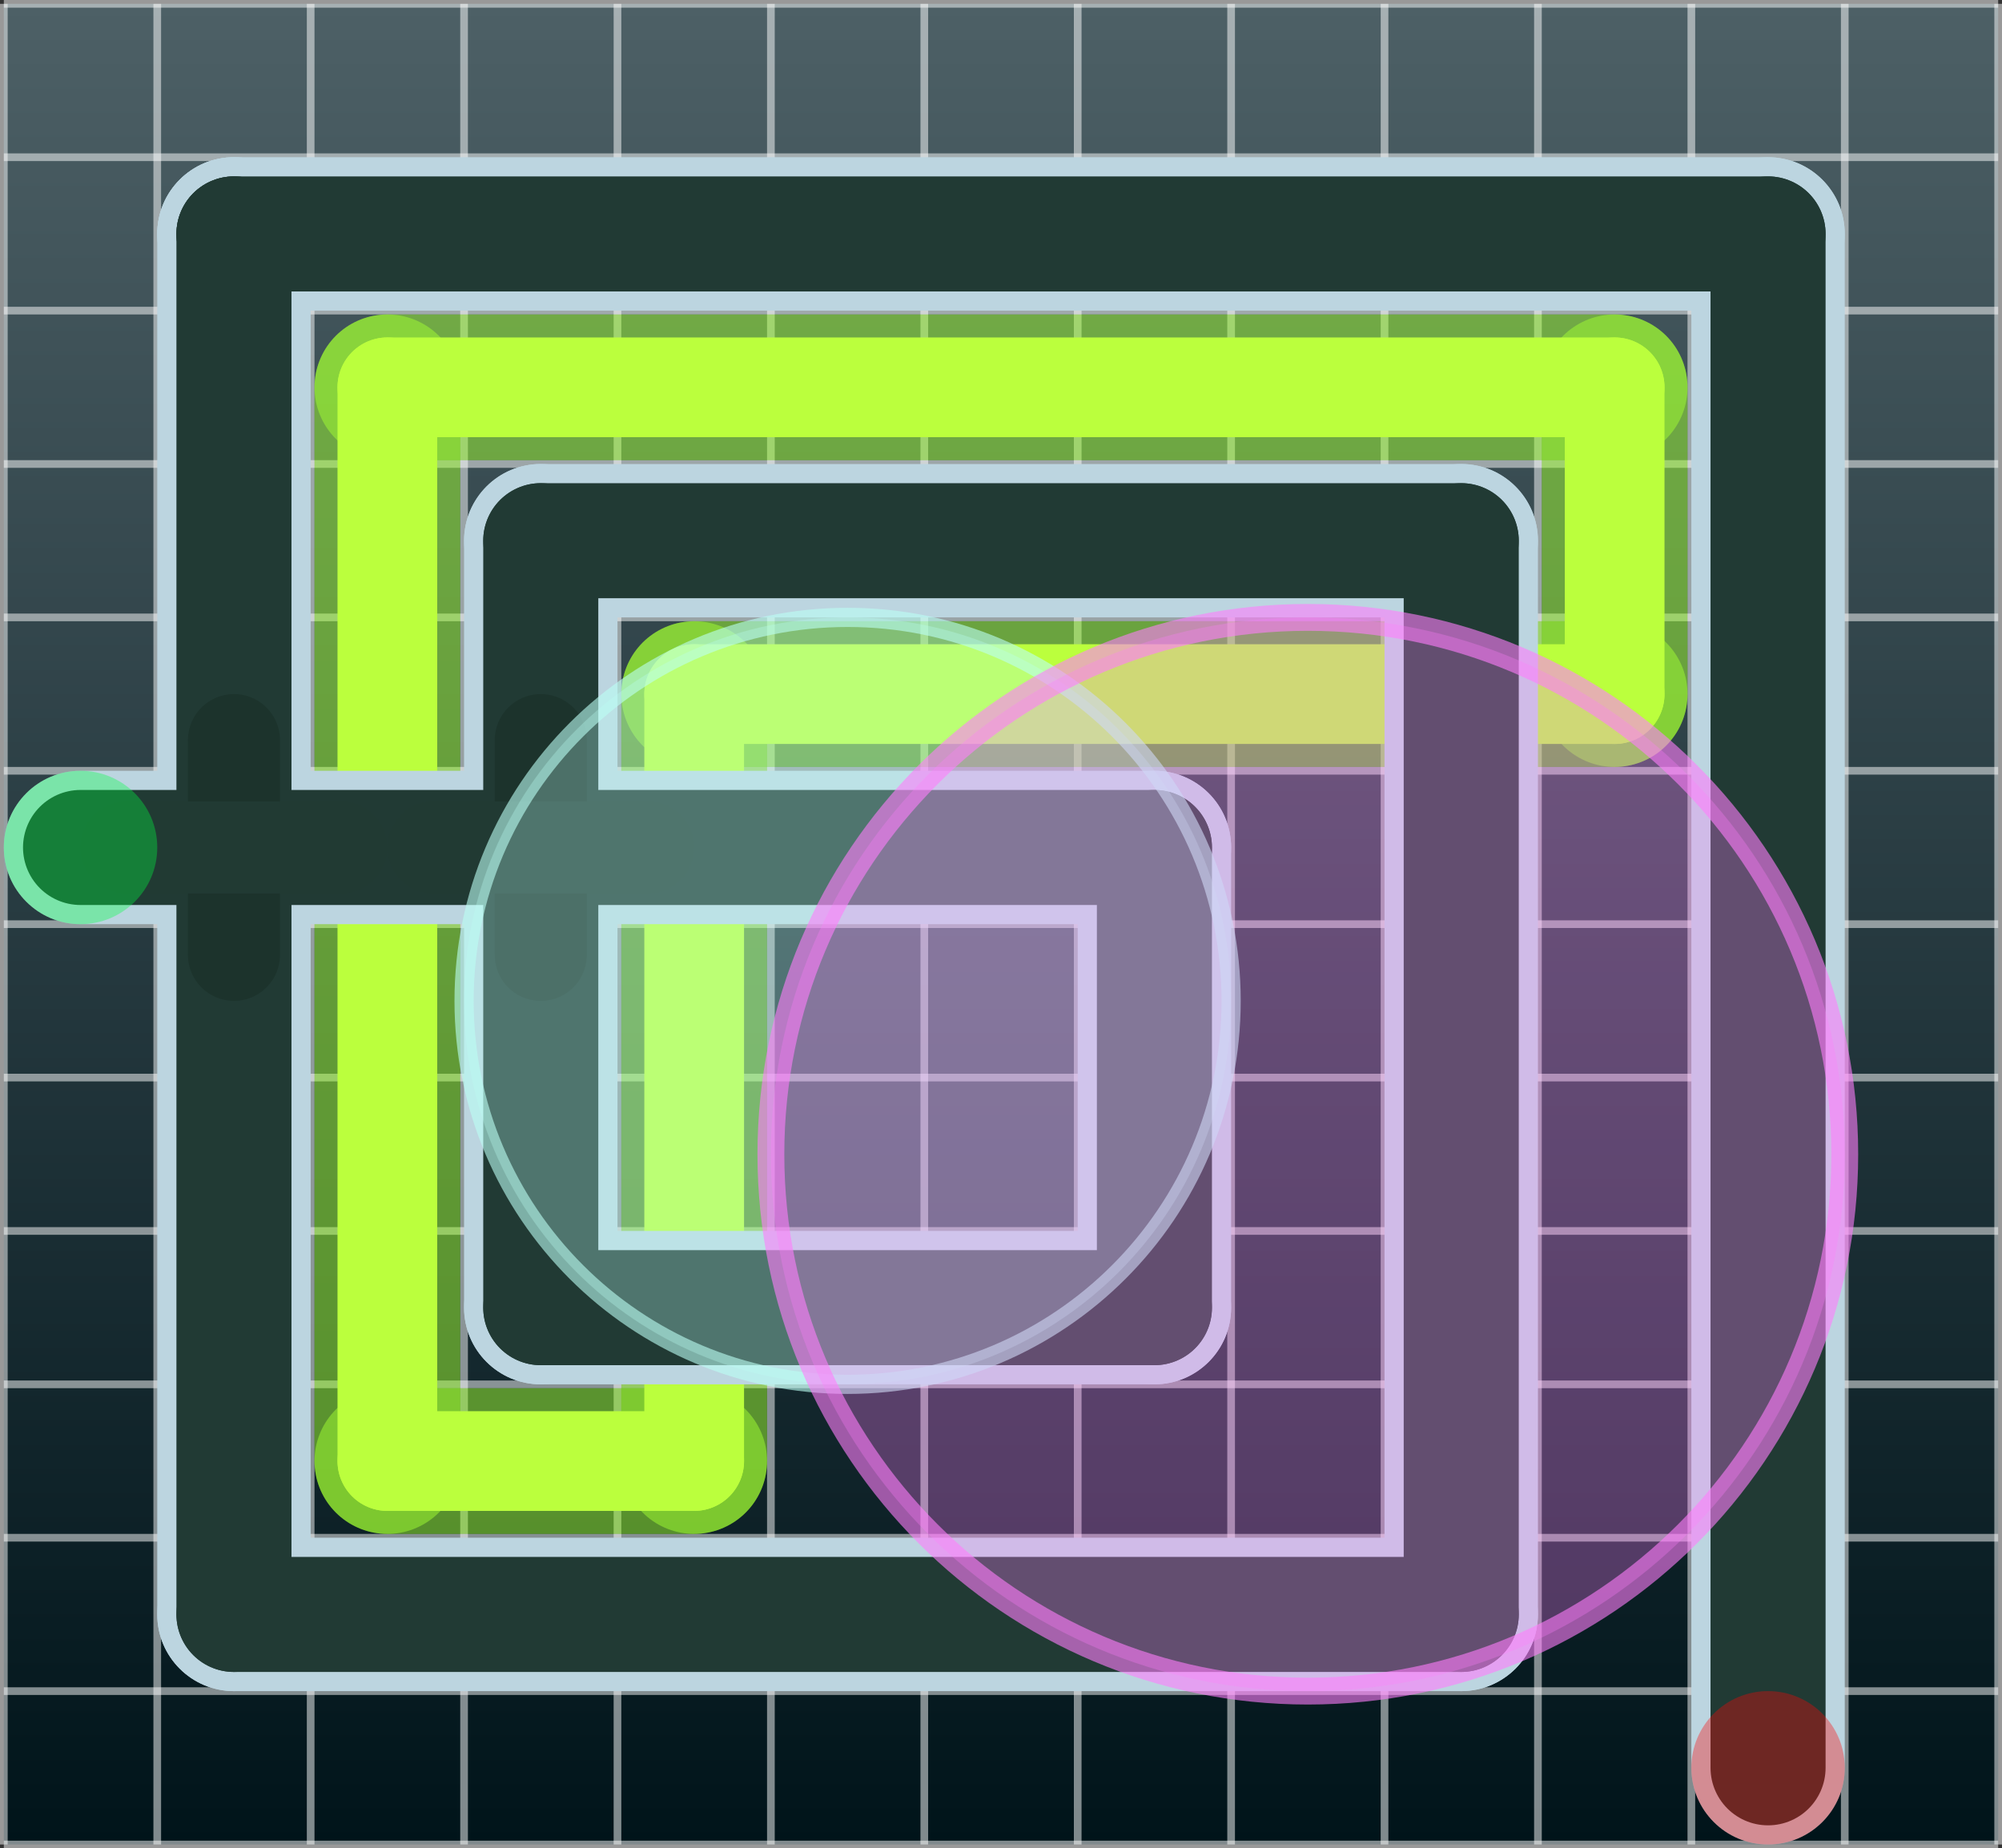 <svg version="1.1" xmlns="http://www.w3.org/2000/svg" xmlns:xlink="http://www.w3.org/1999/xlink" width="240.923" height="222.462" viewBox="0,0,240.923,222.462"><rect x="0" y="0" width="240.923" height="222.462" fill="#333333" stroke="none"/><defs><linearGradient x1="120" y1="69.231" x2="120" y2="290.769" gradientUnits="userSpaceOnUse" id="color-1"><stop offset="0" stop-color="#4d6066"/><stop offset="1" stop-color="#00141a"/></linearGradient></defs><g transform="translate(-119.538,-68.769)"><g data-paper-data="{&quot;isPaintingLayer&quot;:true}" fill-rule="nonzero" stroke-linejoin="miter" stroke-miterlimit="10" stroke-dasharray="" stroke-dashoffset="0" style="mix-blend-mode: normal"><path d="M120,290.769v-221.538h240v221.538z" fill="url(#color-1)" stroke="none" stroke-width="1" stroke-linecap="butt"/><path d="M120,69.231h240" fill="#000000" stroke-opacity="0.5" stroke="#ffffff" stroke-width="0.923" stroke-linecap="butt"/><path d="M120,87.692h240" fill="#000000" stroke-opacity="0.5" stroke="#ffffff" stroke-width="0.923" stroke-linecap="butt"/><path d="M120,106.154h240" fill="#000000" stroke-opacity="0.5" stroke="#ffffff" stroke-width="0.923" stroke-linecap="butt"/><path d="M120,124.615h240" fill="#000000" stroke-opacity="0.5" stroke="#ffffff" stroke-width="0.923" stroke-linecap="butt"/><path d="M120,143.077h240" fill="#000000" stroke-opacity="0.5" stroke="#ffffff" stroke-width="0.923" stroke-linecap="butt"/><path d="M120,161.538h240" fill="#000000" stroke-opacity="0.5" stroke="#ffffff" stroke-width="0.923" stroke-linecap="butt"/><path d="M120,180h240" fill="#000000" stroke-opacity="0.5" stroke="#ffffff" stroke-width="0.923" stroke-linecap="butt"/><path d="M120,198.462h240" fill="#000000" stroke-opacity="0.5" stroke="#ffffff" stroke-width="0.923" stroke-linecap="butt"/><path d="M120,216.923h240" fill="#000000" stroke-opacity="0.5" stroke="#ffffff" stroke-width="0.923" stroke-linecap="butt"/><path d="M120,235.385h240" fill="#000000" stroke-opacity="0.5" stroke="#ffffff" stroke-width="0.923" stroke-linecap="butt"/><path d="M120,253.846h240" fill="#000000" stroke-opacity="0.5" stroke="#ffffff" stroke-width="0.923" stroke-linecap="butt"/><path d="M120,272.308h240" fill="#000000" stroke-opacity="0.5" stroke="#ffffff" stroke-width="0.923" stroke-linecap="butt"/><path d="M120,290.769h240" fill="#000000" stroke-opacity="0.5" stroke="#ffffff" stroke-width="0.923" stroke-linecap="butt"/><path d="M120,69.231v221.538" fill="#000000" stroke-opacity="0.5" stroke="#ffffff" stroke-width="0.923" stroke-linecap="butt"/><path d="M138.462,69.231v221.538" fill="#000000" stroke-opacity="0.5" stroke="#ffffff" stroke-width="0.923" stroke-linecap="butt"/><path d="M156.923,69.231v221.538" fill="#000000" stroke-opacity="0.5" stroke="#ffffff" stroke-width="0.923" stroke-linecap="butt"/><path d="M175.385,69.231v221.538" fill="#000000" stroke-opacity="0.5" stroke="#ffffff" stroke-width="0.923" stroke-linecap="butt"/><path d="M193.846,69.231v221.538" fill="#000000" stroke-opacity="0.5" stroke="#ffffff" stroke-width="0.923" stroke-linecap="butt"/><path d="M212.308,69.231v221.538" fill="#000000" stroke-opacity="0.5" stroke="#ffffff" stroke-width="0.923" stroke-linecap="butt"/><path d="M230.769,69.231v221.538" fill="#000000" stroke-opacity="0.5" stroke="#ffffff" stroke-width="0.923" stroke-linecap="butt"/><path d="M249.231,69.231v221.538" fill="#000000" stroke-opacity="0.5" stroke="#ffffff" stroke-width="0.923" stroke-linecap="butt"/><path d="M267.692,69.231v221.538" fill="#000000" stroke-opacity="0.5" stroke="#ffffff" stroke-width="0.923" stroke-linecap="butt"/><path d="M286.154,69.231v221.538" fill="#000000" stroke-opacity="0.5" stroke="#ffffff" stroke-width="0.923" stroke-linecap="butt"/><path d="M304.615,69.231v221.538" fill="#000000" stroke-opacity="0.5" stroke="#ffffff" stroke-width="0.923" stroke-linecap="butt"/><path d="M323.077,290.769v-221.538" fill="#000000" stroke-opacity="0.5" stroke="#ffffff" stroke-width="0.923" stroke-linecap="butt"/><path d="M341.538,69.231v221.538" fill="#000000" stroke-opacity="0.5" stroke="#ffffff" stroke-width="0.923" stroke-linecap="butt"/><path d="M360,69.231v221.538" fill="#000000" stroke-opacity="0.5" stroke="#ffffff" stroke-width="0.923" stroke-linecap="butt"/><path d="M166.154,115.385v129.231" fill="#000000" stroke-opacity="0.5" stroke="#a3ff33" stroke-width="17.538" stroke-linecap="round"/><path d="M166.154,115.385h147.692" fill="#000000" stroke-opacity="0.5" stroke="#a3ff33" stroke-width="17.538" stroke-linecap="round"/><path d="M313.846,152.308v-36.923" fill="#000000" stroke-opacity="0.5" stroke="#a3ff33" stroke-width="17.538" stroke-linecap="round"/><path d="M313.846,152.308h-110.769" fill="#000000" stroke-opacity="0.5" stroke="#a3ff33" stroke-width="17.538" stroke-linecap="round"/><path d="M203.077,244.615v-92.308" fill="#000000" stroke-opacity="0.5" stroke="#a3ff33" stroke-width="17.538" stroke-linecap="round"/><path d="M203.077,244.615h-36.923" fill="#000000" stroke-opacity="0.5" stroke="#a3ff33" stroke-width="17.538" stroke-linecap="round"/><path d="M166.154,115.385v129.231" fill="#000000" stroke="#bbff3d" stroke-width="12" stroke-linecap="round"/><path d="M166.154,115.385h147.692" fill="#000000" stroke="#bbff3d" stroke-width="12" stroke-linecap="round"/><path d="M313.846,152.308v-36.923" fill="#000000" stroke="#bbff3d" stroke-width="12" stroke-linecap="round"/><path d="M313.846,152.308h-110.769" fill="#000000" stroke="#bbff3d" stroke-width="12" stroke-linecap="round"/><path d="M203.077,244.615v-92.308" fill="#000000" stroke="#bbff3d" stroke-width="12" stroke-linecap="round"/><path d="M203.077,244.615h-36.923" fill="#000000" stroke="#bbff3d" stroke-width="12" stroke-linecap="round"/><path d="M129.231,180c-5.098,0 -9.231,-4.133 -9.231,-9.231v0c0,-5.098 4.133,-9.231 9.231,-9.231h129.231c5.098,0 9.231,4.133 9.231,9.231v0c0,5.098 -4.133,9.231 -9.231,9.231z" fill="#bcd5e0" stroke="none" stroke-width="1" stroke-linecap="butt"/><path d="M258.462,235.385c-5.098,0 -9.231,-4.133 -9.231,-9.231v-55.385c0,-5.098 4.133,-9.231 9.231,-9.231v0c5.098,0 9.231,4.133 9.231,9.231v55.385c0,5.098 -4.133,9.231 -9.231,9.231z" fill="#bcd5e0" stroke="none" stroke-width="1" stroke-linecap="butt"/><path d="M184.615,235.385c-5.098,0 -9.231,-4.133 -9.231,-9.231v0c0,-5.098 4.133,-9.231 9.231,-9.231h73.846c5.098,0 9.231,4.133 9.231,9.231v0c0,5.098 -4.133,9.231 -9.231,9.231z" fill="#bcd5e0" stroke="none" stroke-width="1" stroke-linecap="butt"/><path d="M184.615,235.385c-5.098,0 -9.231,-4.133 -9.231,-9.231v-92.308c0,-5.098 4.133,-9.231 9.231,-9.231v0c5.098,0 9.231,4.133 9.231,9.231v92.308c0,5.098 -4.133,9.231 -9.231,9.231z" fill="#bcd5e0" stroke="none" stroke-width="1" stroke-linecap="butt"/><path d="M184.615,143.077c-5.098,0 -9.231,-4.133 -9.231,-9.231v0c0,-5.098 4.133,-9.231 9.231,-9.231h110.769c5.098,0 9.231,4.133 9.231,9.231v0c0,5.098 -4.133,9.231 -9.231,9.231z" fill="#bcd5e0" stroke="none" stroke-width="1" stroke-linecap="butt"/><path d="M295.385,272.308c-5.098,0 -9.231,-4.133 -9.231,-9.231v-129.231c0,-5.098 4.133,-9.231 9.231,-9.231v0c5.098,0 9.231,4.133 9.231,9.231v129.231c0,5.098 -4.133,9.231 -9.231,9.231z" fill="#bcd5e0" stroke="none" stroke-width="1" stroke-linecap="butt"/><path d="M147.692,272.308c-5.098,0 -9.231,-4.133 -9.231,-9.231v0c0,-5.098 4.133,-9.231 9.231,-9.231h147.692c5.098,0 9.231,4.133 9.231,9.231v0c0,5.098 -4.133,9.231 -9.231,9.231z" fill="#bcd5e0" stroke="none" stroke-width="1" stroke-linecap="butt"/><path d="M147.692,272.308c-5.098,0 -9.231,-4.133 -9.231,-9.231v-166.154c0,-5.098 4.133,-9.231 9.231,-9.231v0c5.098,0 9.231,4.133 9.231,9.231v166.154c0,5.098 -4.133,9.231 -9.231,9.231z" fill="#bcd5e0" stroke="none" stroke-width="1" stroke-linecap="butt"/><path d="M147.692,106.154c-5.098,0 -9.231,-4.133 -9.231,-9.231v0c0,-5.098 4.133,-9.231 9.231,-9.231v0c5.098,0 9.231,4.133 9.231,9.231v0c0,5.098 -4.133,9.231 -9.231,9.231z" fill="#bcd5e0" stroke="none" stroke-width="1" stroke-linecap="butt"/><path d="M147.692,106.154c-5.098,0 -9.231,-4.133 -9.231,-9.231v0c0,-5.098 4.133,-9.231 9.231,-9.231h184.615c5.098,0 9.231,4.133 9.231,9.231v0c0,5.098 -4.133,9.231 -9.231,9.231z" fill="#bcd5e0" stroke="none" stroke-width="1" stroke-linecap="butt"/><path d="M332.308,290.769c-5.098,0 -9.231,-4.133 -9.231,-9.231v-184.615c0,-5.098 4.133,-9.231 9.231,-9.231v0c5.098,0 9.231,4.133 9.231,9.231v184.615c0,5.098 -4.133,9.231 -9.231,9.231z" fill="#bcd5e0" stroke="none" stroke-width="1" stroke-linecap="butt"/><path d="M129.231,170.769h129.231" fill="#000000" stroke="#213a34" stroke-width="13.846" stroke-linecap="round"/><path d="M258.462,170.769v55.385" fill="#000000" stroke="#213a34" stroke-width="13.846" stroke-linecap="round"/><path d="M258.462,226.154h-73.846" fill="#000000" stroke="#213a34" stroke-width="13.846" stroke-linecap="round"/><path d="M184.615,226.154v-92.308" fill="#000000" stroke="#213a34" stroke-width="13.846" stroke-linecap="round"/><path d="M184.615,133.846h110.769" fill="#000000" stroke="#213a34" stroke-width="13.846" stroke-linecap="round"/><path d="M295.385,133.846v129.231" fill="#000000" stroke="#213a34" stroke-width="13.846" stroke-linecap="round"/><path d="M295.385,263.077h-147.692" fill="#000000" stroke="#213a34" stroke-width="13.846" stroke-linecap="round"/><path d="M147.692,263.077v-166.154" fill="#000000" stroke="#213a34" stroke-width="13.846" stroke-linecap="round"/><path d="M147.692,96.923v0" fill="#000000" stroke="#213a34" stroke-width="13.846" stroke-linecap="round"/><path d="M147.692,96.923h184.615" fill="#000000" stroke="#213a34" stroke-width="13.846" stroke-linecap="round"/><path d="M332.308,96.923v184.615" fill="#000000" stroke="#213a34" stroke-width="13.846" stroke-linecap="round"/><path d="M184.615,183.692v-25.846" fill="#000000" stroke="#1c332c" stroke-width="11.077" stroke-linecap="round"/><path d="M197.538,170.769h-25.846" fill="#000000" stroke="#213a33" stroke-width="11.077" stroke-linecap="round"/><path d="M147.692,183.692v-25.846" fill="#000000" stroke="#1c332c" stroke-width="11.077" stroke-linecap="round"/><path d="M160.615,170.769h-25.846" fill="#000000" stroke="#213a33" stroke-width="11.077" stroke-linecap="round"/><path d="M175.385,189.231c0,-25.49 20.664,-46.154 46.154,-46.154c25.49,0 46.154,20.664 46.154,46.154c0,25.49 -20.664,46.154 -46.154,46.154c-25.49,0 -46.154,-20.664 -46.154,-46.154z" fill-opacity="0.3" fill="#bbfff4" stroke-opacity="0.6" stroke="#bbfff4" stroke-width="2.308" stroke-linecap="butt"/><path d="M212.308,207.692c0,-35.686 28.929,-64.615 64.615,-64.615c35.686,0 64.615,28.929 64.615,64.615c0,35.686 -28.929,64.615 -64.615,64.615c-35.686,0 -64.615,-28.929 -64.615,-64.615z" fill-opacity="0.3" fill="#ff7dfb" stroke-opacity="0.6" stroke="#ff7dfb" stroke-width="3.231" stroke-linecap="butt"/><path d="M120,170.769c0,-5.098 4.133,-9.231 9.231,-9.231c5.098,0 9.231,4.133 9.231,9.231c0,5.098 -4.133,9.231 -9.231,9.231c-5.098,0 -9.231,-4.133 -9.231,-9.231z" fill-opacity="0.35" fill="#00ff44" stroke="none" stroke-width="1" stroke-linecap="butt"/><path d="M323.077,281.538c0,-5.098 4.133,-9.231 9.231,-9.231c5.098,0 9.231,4.133 9.231,9.231c0,5.098 -4.133,9.231 -9.231,9.231c-5.098,0 -9.231,-4.133 -9.231,-9.231z" fill-opacity="0.35" fill="#ff0404" stroke="none" stroke-width="1" stroke-linecap="butt"/></g></g></svg>